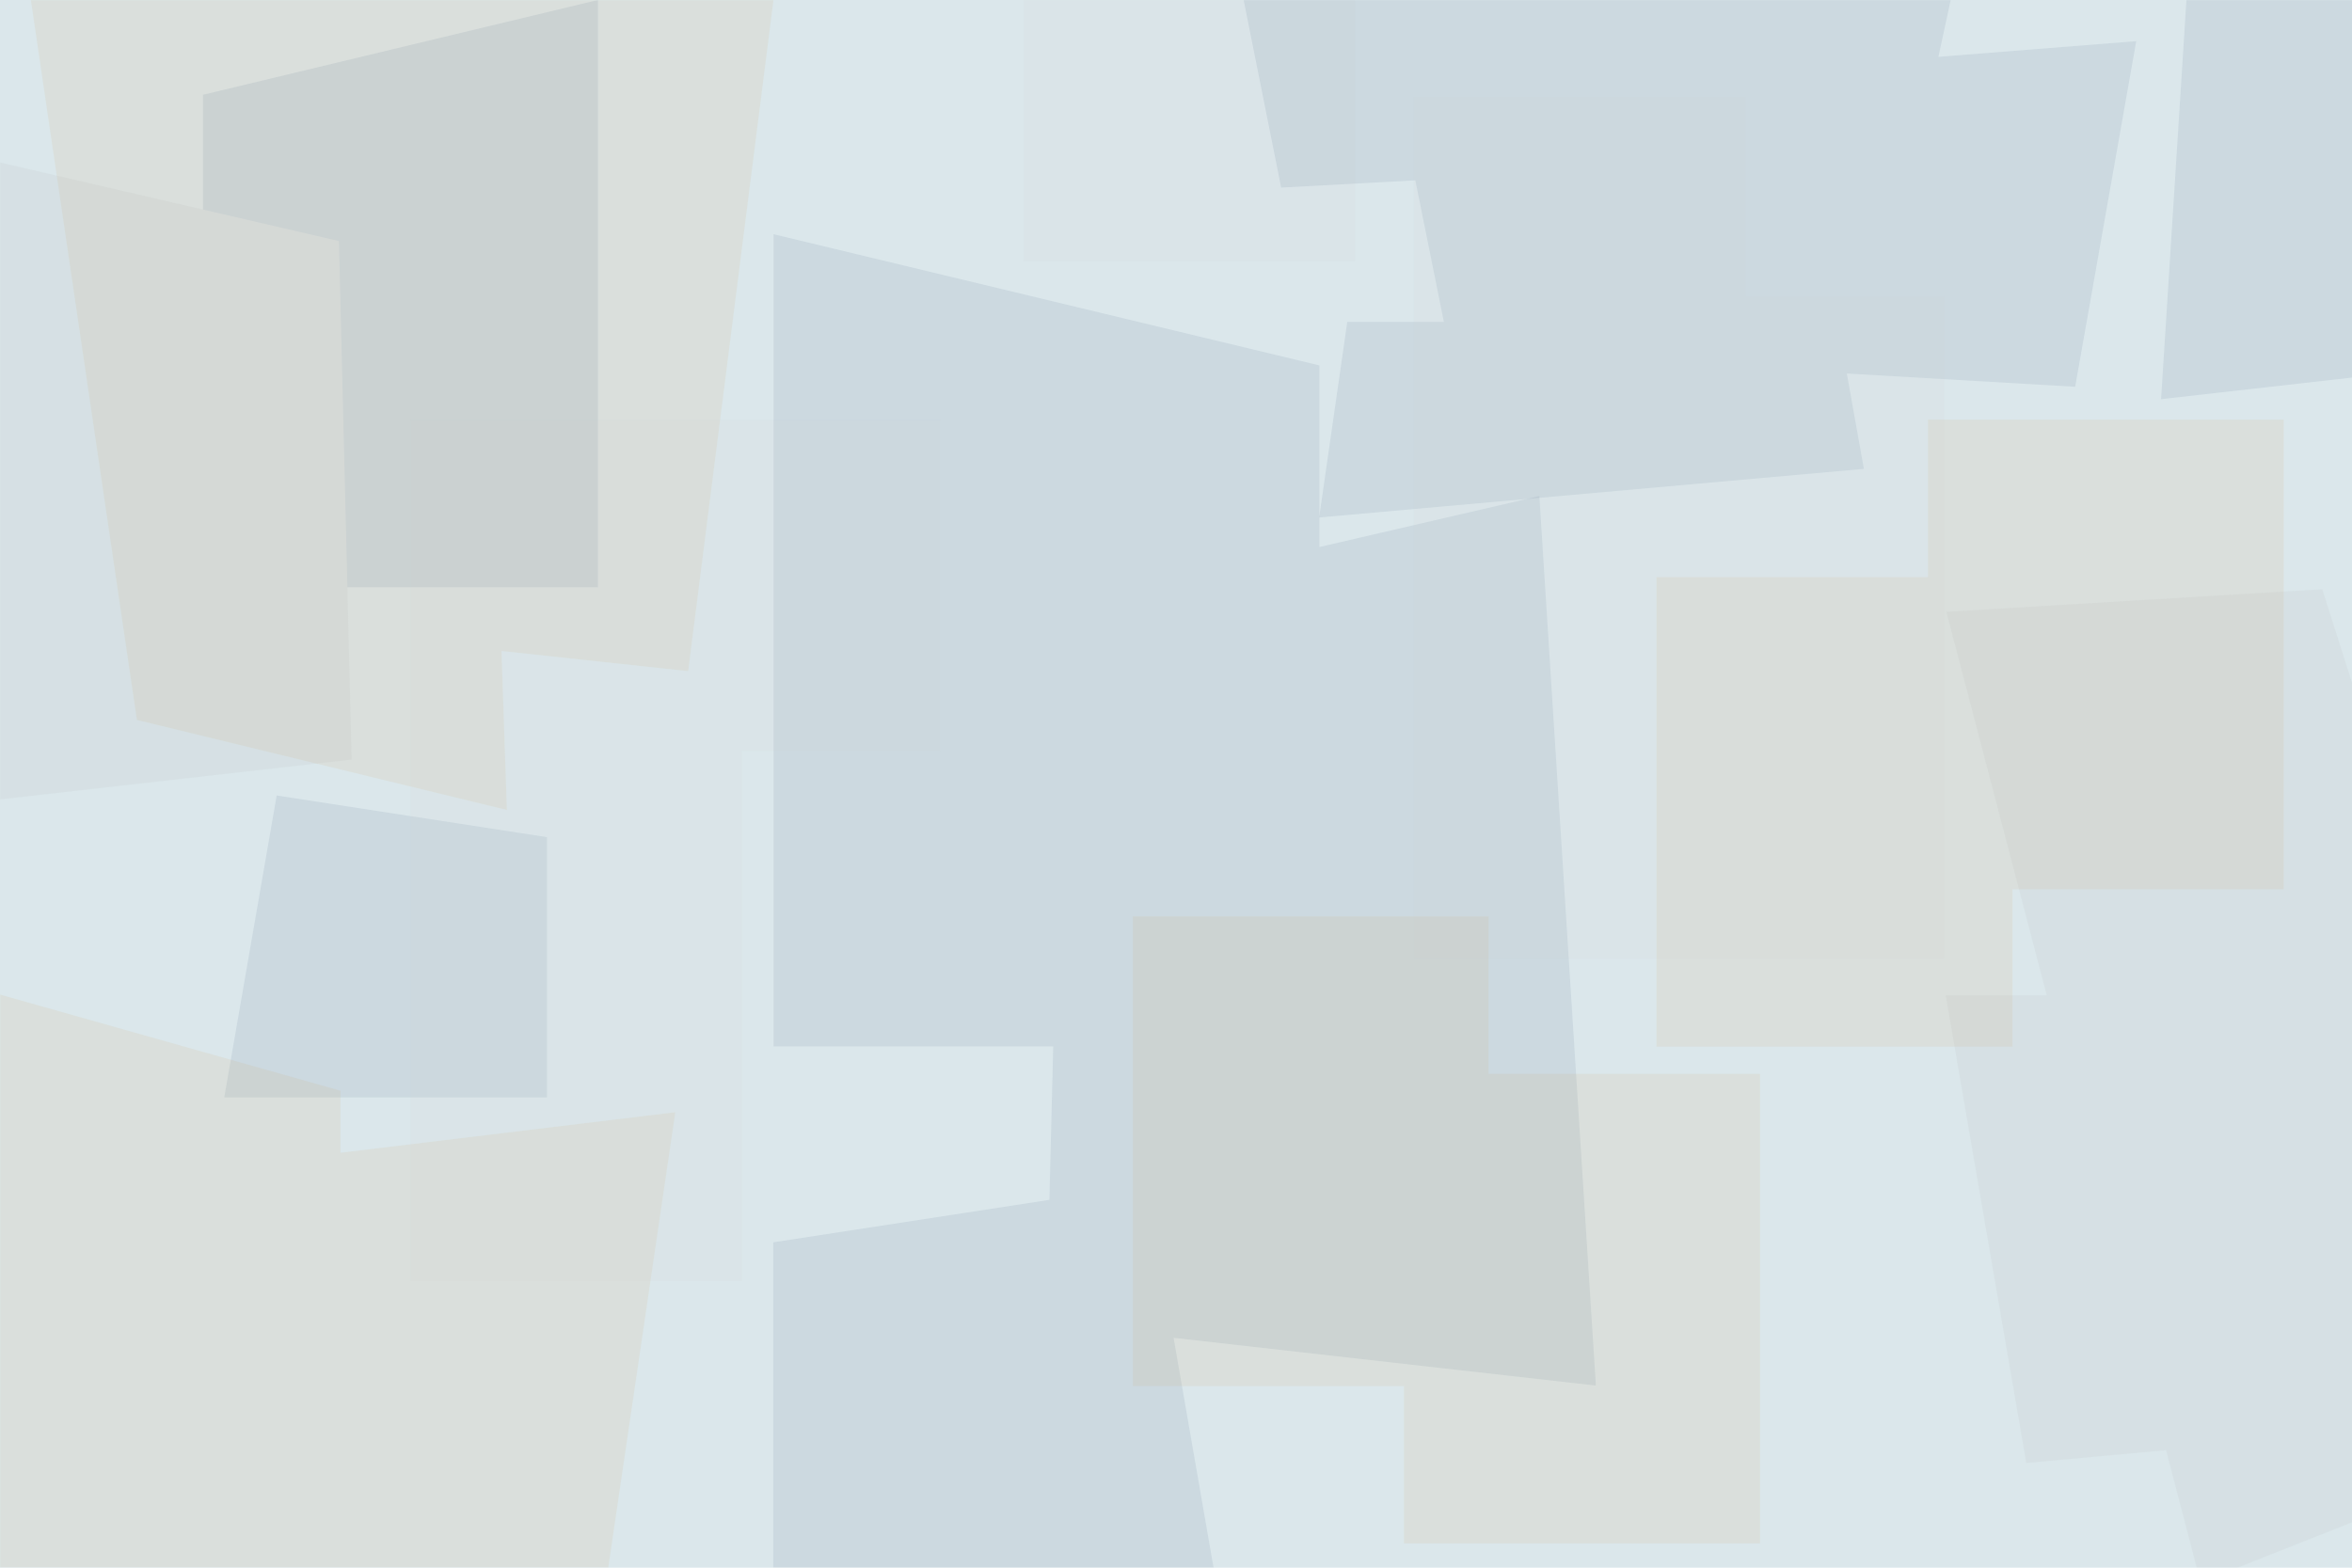 <svg xmlns="http://www.w3.org/2000/svg" xmlns:xlink="http://www.w3.org/1999/xlink" width="1920" zoomAndPan="magnify" viewBox="0 0 1440 960" height="1280" preserveAspectRatio="xMidYMid meet" version="1.0"><defs><filter x="0%" y="0%" width="100%" height="100%" id="7ad2220f8b"><feColorMatrix values="0 0 0 0 1 0 0 0 0 1 0 0 0 0 1 0 0 0 1 0" color-interpolation-filters="sRGB"/></filter><mask id="1043a06907"><g filter="url(#7ad2220f8b)"><rect x="-144" width="1728" fill="#000000" y="-96" height="1152" fill-opacity="0.098"/></g></mask><clipPath id="529160db0d"><path d="M 0.84 0 L 489.84 0 L 489.84 496.391 L 0.84 496.391 Z M 0.84 0 " clip-rule="nonzero"/></clipPath><clipPath id="7e80a416dd"><rect x="0" width="491" y="0" height="497"/></clipPath><mask id="7dc7fa9df1"><g filter="url(#7ad2220f8b)"><rect x="-144" width="1728" fill="#000000" y="-96" height="1152" fill-opacity="0.098"/></g></mask><clipPath id="cf3bcb47d6"><path d="M 124 0 L 366.238 0 L 366.238 672 L 124 672 Z M 124 0 " clip-rule="nonzero"/></clipPath><clipPath id="efe4940ba2"><path d="M 0 98 L 216 98 L 216 493 L 0 493 Z M 0 98 " clip-rule="nonzero"/></clipPath><clipPath id="cde1cd4f76"><rect x="0" width="367" y="0" height="673"/></clipPath><mask id="906231669d"><g filter="url(#7ad2220f8b)"><rect x="-144" width="1728" fill="#000000" y="-96" height="1152" fill-opacity="0.098"/></g></mask><clipPath id="093b135e37"><path d="M 0 0.52 L 413.473 0.52 L 413.473 373 L 0 373 Z M 0 0.52 " clip-rule="nonzero"/></clipPath><clipPath id="efedc8a5d8"><rect x="0" width="414" y="0" height="373"/></clipPath><mask id="6cd3d940b2"><g filter="url(#7ad2220f8b)"><rect x="-144" width="1728" fill="#000000" y="-96" height="1152" fill-opacity="0.098"/></g></mask><clipPath id="6795558e06"><path d="M 0.527 0 L 203.621 0 L 203.621 160 L 0.527 160 Z M 0.527 0 " clip-rule="nonzero"/></clipPath><clipPath id="c22661a9fc"><rect x="0" width="326" y="0" height="162"/></clipPath><mask id="011ee54741"><g filter="url(#7ad2220f8b)"><rect x="-144" width="1728" fill="#000000" y="-96" height="1152" fill-opacity="0.098"/></g></mask><clipPath id="e8638d581a"><path d="M 0.242 0.43 L 503.961 0.43 L 503.961 817 L 0.242 817 Z M 0.242 0.43 " clip-rule="nonzero"/></clipPath><clipPath id="7c4360b316"><rect x="0" width="505" y="0" height="817"/></clipPath><mask id="0ec472ccd9"><g filter="url(#7ad2220f8b)"><rect x="-144" width="1728" fill="#000000" y="-96" height="1152" fill-opacity="0.098"/></g></mask><clipPath id="73b9236c59"><path d="M 1 0 L 561 0 L 561 316.879 L 1 316.879 Z M 1 0 " clip-rule="nonzero"/></clipPath><clipPath id="8a2abf2267"><rect x="0" width="562" y="0" height="318"/></clipPath><mask id="2a49c918c8"><g filter="url(#7ad2220f8b)"><rect x="-144" width="1728" fill="#000000" y="-96" height="1152" fill-opacity="0.098"/></g></mask><clipPath id="88cfa68791"><path d="M 0.551 0.172 L 384.551 0.172 L 384.551 384.172 L 0.551 384.172 Z M 0.551 0.172 " clip-rule="nonzero"/></clipPath><clipPath id="a823aa2635"><rect x="0" width="385" y="0" height="385"/></clipPath><mask id="f9a6f739a1"><g filter="url(#7ad2220f8b)"><rect x="-144" width="1728" fill="#000000" y="-96" height="1152" fill-opacity="0.098"/></g></mask><clipPath id="08dc1947ef"><path d="M 0.195 0.977 L 384.195 0.977 L 384.195 384.977 L 0.195 384.977 Z M 0.195 0.977 " clip-rule="nonzero"/></clipPath><clipPath id="a351ec5921"><rect x="0" width="385" y="0" height="386"/></clipPath><mask id="04a9135ef1"><g filter="url(#7ad2220f8b)"><rect x="-144" width="1728" fill="#000000" y="-96" height="1152" fill-opacity="0.098"/></g></mask><clipPath id="00a4deafe7"><path d="M 0.121 0.609 L 249 0.609 L 249 753 L 0.121 753 Z M 0.121 0.609 " clip-rule="nonzero"/></clipPath><clipPath id="cb256d7836"><rect x="0" width="249" y="0" height="753"/></clipPath><mask id="4897504cd6"><g filter="url(#7ad2220f8b)"><rect x="-144" width="1728" fill="#000000" y="-96" height="1152" fill-opacity="0.098"/></g></mask><clipPath id="4de18852fa"><path d="M 0.508 0.316 L 203.543 0.316 L 203.543 122.137 L 0.508 122.137 Z M 0.508 122.137 L 325.363 122.137 L 325.363 528.316 L 0.508 528.316 Z M 0.508 122.137 " clip-rule="nonzero"/></clipPath><clipPath id="7c51182254"><rect x="0" width="326" y="0" height="530"/></clipPath><mask id="a18e589d82"><g filter="url(#7ad2220f8b)"><rect x="-144" width="1728" fill="#000000" y="-96" height="1152" fill-opacity="0.098"/></g></mask><clipPath id="95b4689613"><path d="M 1 0 L 118 0 L 118 377.977 L 1 377.977 Z M 1 0 " clip-rule="nonzero"/></clipPath><clipPath id="62a554471d"><rect x="0" width="118" y="0" height="380"/></clipPath><mask id="24b38319a8"><g filter="url(#7ad2220f8b)"><rect x="-144" width="1728" fill="#000000" y="-96" height="1152" fill-opacity="0.098"/></g></mask><clipPath id="1aca05a98f"><path d="M 0.203 0.977 L 324.758 0.977 L 324.758 204.07 L 0.203 204.07 Z M 0.203 204.07 L 203.297 204.07 L 203.297 528.977 L 0.203 528.977 Z M 0.203 204.07 " clip-rule="nonzero"/></clipPath><clipPath id="497d009e5d"><rect x="0" width="326" y="0" height="530"/></clipPath></defs><rect x="-144" width="1728" fill="#ffffff" y="-96" height="1152" fill-opacity="1"/><rect x="-144" width="1728" fill="#ffffff" y="-96" height="1152" fill-opacity="1"/><rect x="-144" width="1728" fill="#dbe7eb" y="-96" height="1152" fill-opacity="1"/><g mask="url(#1043a06907)"><g transform="matrix(1, 0, 0, 1, 6, -0)"><g clip-path="url(#7e80a416dd)"><g clip-path="url(#529160db0d)"><path fill="#cd9e56" d="M 415.336 410.988 L 301.047 398.648 L 304.34 496.008 L 77.812 440.883 L 0.84 -81.844 L 205.824 -57.023 L 205.824 -95.008 L 489.84 -175.227 Z M 415.336 410.988 " fill-opacity="1" fillRule="nonzero"/></g></g></g></g><g mask="url(#7dc7fa9df1)"><g transform="matrix(1, 0, 0, 1, 0, -0)"><g clip-path="url(#cde1cd4f76)"><g clip-path="url(#cf3bcb47d6)"><path fill="#3c577b" d="M 366.074 359.602 L 124.273 359.602 L 124.273 58.051 L 366.074 0 Z M 137.316 672 L 334.859 672 L 334.859 512.648 L 169.41 487.141 Z M 137.316 672 " fill-opacity="1" fillRule="nonzero"/></g><g clip-path="url(#efe4940ba2)"><path fill="#a6a6a6" d="M 215.277 465.152 L -27.984 492.711 L -2.926 98.805 L 207.512 147.621 Z M 215.277 465.152 " fill-opacity="1" fillRule="nonzero"/></g></g></g></g><g mask="url(#906231669d)"><g transform="matrix(1, 0, 0, 1, 0, 587)"><g clip-path="url(#efedc8a5d8)"><g clip-path="url(#093b135e37)"><path fill="#cd9e56" d="M -1.023 586.914 L 113.266 574.574 L 109.973 671.934 L 336.5 616.809 L 413.473 94.082 L 208.488 118.902 L 208.488 80.918 L -75.527 0.699 Z M -1.023 586.914 " fill-opacity="1" fillRule="nonzero"/></g></g></g></g><g mask="url(#6cd3d940b2)"><g transform="matrix(1, 0, 0, 1, 626, -0)"><g clip-path="url(#c22661a9fc)"><g clip-path="url(#6795558e06)"><path fill="#c7cdcf" d="M 0.527 -367.609 L 325.43 -367.609 L 325.43 159.926 L 0.527 159.926 Z M 0.527 -367.609 " fill-opacity="1" fillRule="nonzero"/></g></g></g></g><g mask="url(#011ee54741)"><g transform="matrix(1, 0, 0, 1, 473, 143)"><g clip-path="url(#7c4360b316)"><g clip-path="url(#e8638d581a)"><path fill="#3c577b" d="M 171.832 497.77 L 169.5 591.75 L 0.43 617.758 L 0.43 838.18 L 273.668 838.18 L 245.52 676.227 L 504.059 705.461 L 469.453 160.77 L 334.809 191.977 L 334.809 80.777 L 0.609 0.43 L 0.609 497.77 Z M 171.832 497.77 " fill-opacity="1" fillRule="nonzero"/></g></g></g></g><g mask="url(#0ec472ccd9)"><g transform="matrix(1, 0, 0, 1, 747, -0)"><g clip-path="url(#8a2abf2267)"><g clip-path="url(#73b9236c59)"><path fill="#3c577b" d="M 523.508 236.832 L 383.695 228.715 L 394.145 287.121 L 60.656 316.879 L 77.871 197.117 L 137.02 197.117 L 119.555 110.43 L 37.414 114.855 L 1.016 -67.121 L 454.77 -34.539 L 439.77 34.812 L 560.891 25.219 Z M 523.508 236.832 " fill-opacity="1" fillRule="nonzero"/></g></g></g></g><g mask="url(#2a49c918c8)"><g transform="matrix(1, 0, 0, 1, 693, 561)"><g clip-path="url(#a823aa2635)"><g clip-path="url(#88cfa68791)"><path fill="#cd9e56" d="M 218.414 0.172 L 0.551 0.172 L 0.551 287.777 L 166.605 287.777 L 166.605 384.172 L 384.551 384.172 L 384.551 96.562 L 218.414 96.562 Z M 218.414 0.172 " fill-opacity="1" fillRule="nonzero"/></g></g></g></g><g mask="url(#f9a6f739a1)"><g transform="matrix(1, 0, 0, 1, 1014, 256)"><g clip-path="url(#a351ec5921)"><g clip-path="url(#08dc1947ef)"><path fill="#cd9e56" d="M 166.332 0.977 L 384.195 0.977 L 384.195 288.582 L 218.141 288.582 L 218.141 384.977 L 0.195 384.977 L 0.195 97.367 L 166.332 97.367 Z M 166.332 0.977 " fill-opacity="1" fillRule="nonzero"/></g></g></g></g><g mask="url(#04a9135ef1)"><g transform="matrix(1, 0, 0, 1, 1191, 207)"><g clip-path="url(#cb256d7836)"><g clip-path="url(#00a4deafe7)"><path fill="#a6a6a6" d="M 638.32 737.477 L 514.816 702.164 L 515.938 749.434 L 270.98 787.359 L 270.047 716.926 L 156.258 761.949 L 135.145 681.051 L 49.57 688.898 L 0.242 402.484 L 62.09 402.484 L 0.617 167.637 L 230.809 153.812 L 264.254 259 L 262.387 108.227 L 498.562 0.609 L 503.418 213.785 L 526.59 117.379 L 770.984 125.973 Z M 638.32 737.477 " fill-opacity="1" fillRule="nonzero"/></g></g></g></g><g mask="url(#4897504cd6)"><g transform="matrix(1, 0, 0, 1, 865, 59)"><g clip-path="url(#7c51182254)"><g clip-path="url(#4de18852fa)"><path fill="#c7cdcf" d="M 0.508 0.316 L 325.363 0.316 L 325.363 528.207 L 0.508 528.207 Z M 0.508 0.316 " fill-opacity="1" fillRule="nonzero"/></g></g></g></g><g mask="url(#a18e589d82)"><g transform="matrix(1, 0, 0, 1, 1322, -0)"><g clip-path="url(#62a554471d)"><g clip-path="url(#95b4689613)"><path fill="#3c577b" d="M 335.316 35.434 L 337.66 130.004 L 507.734 156.172 L 507.734 377.977 L 232.875 377.977 L 261.191 215.008 L 1.117 244.426 L 35.926 -303.68 L 171.375 -272.273 L 171.375 -384.168 L 507.555 -465.023 L 507.555 35.434 Z M 335.316 35.434 " fill-opacity="1" fillRule="nonzero"/></g></g></g></g><g mask="url(#24b38319a8)"><g transform="matrix(1, 0, 0, 1, 251, 256)"><g clip-path="url(#497d009e5d)"><g clip-path="url(#1aca05a98f)"><path fill="#c7cdcf" d="M 0.203 0.977 L 325.109 0.977 L 325.109 528.512 L 0.203 528.512 Z M 0.203 0.977 " fill-opacity="1" fillRule="nonzero"/></g></g></g></g></svg>